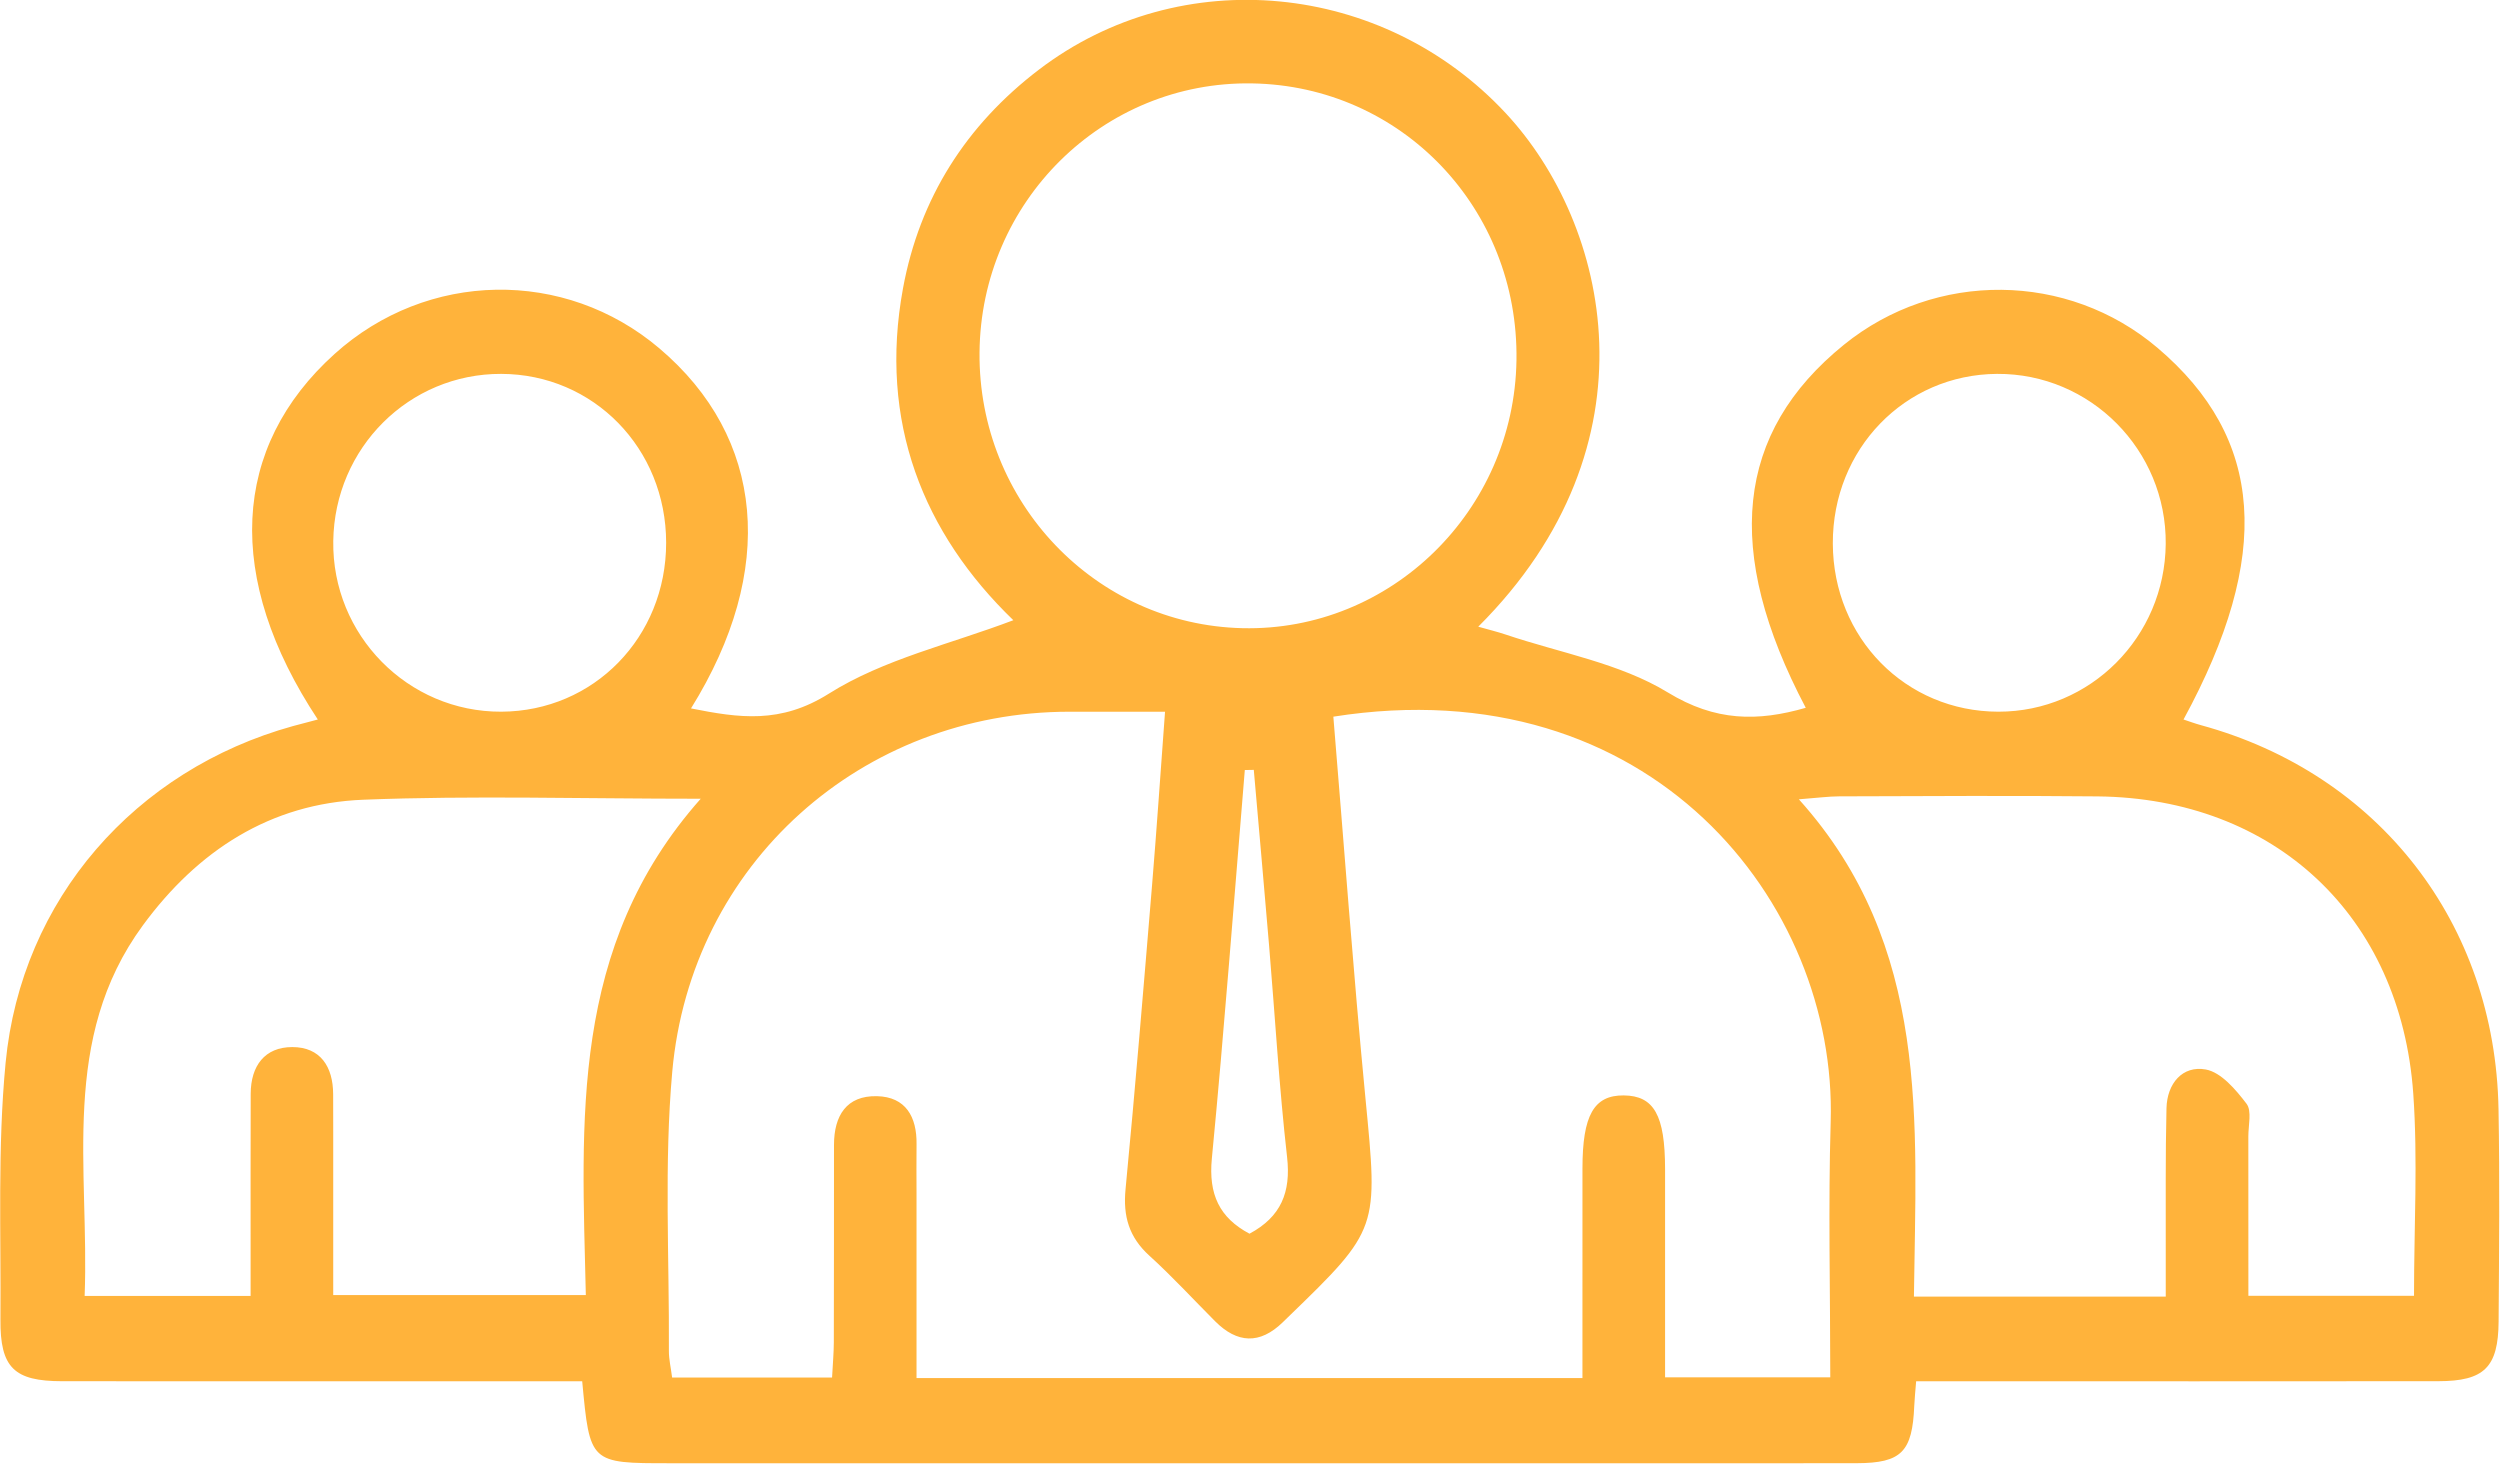 <svg xmlns="http://www.w3.org/2000/svg" xmlns:xlink="http://www.w3.org/1999/xlink" preserveAspectRatio="xMidYMid" width="111.031" height="65" viewBox="0 0 111.031 65">
  <defs>
    <style>
      .cls-1 {
        fill: #ffb33b;
        fill-rule: evenodd;
      }
    </style>
  </defs>
  <path d="M14.115,31.955 C9.963,25.673 10.269,19.859 14.858,15.721 C18.973,12.011 25.077,11.905 29.284,15.471 C33.965,19.439 34.512,25.316 30.689,31.462 C32.837,31.890 34.665,32.160 36.815,30.805 C39.250,29.272 42.223,28.604 45.005,27.545 C40.999,23.679 39.014,18.729 40.104,12.807 C40.842,8.800 42.908,5.558 46.143,3.091 C52.451,-1.717 61.430,-0.816 66.869,5.022 C71.460,9.950 73.770,19.731 65.653,27.833 C66.110,27.963 66.499,28.057 66.877,28.184 C69.298,29.001 71.941,29.453 74.073,30.754 C76.190,32.046 78.065,32.050 80.198,31.435 C76.522,24.468 77.074,19.214 81.893,15.311 C85.972,12.007 91.834,12.065 95.821,15.449 C100.559,19.471 100.939,24.671 96.975,31.955 C97.240,32.042 97.485,32.134 97.737,32.203 C105.646,34.361 110.820,41.005 110.965,49.261 C111.021,52.404 110.991,55.549 110.969,58.692 C110.955,60.726 110.329,61.339 108.300,61.342 C101.182,61.350 94.064,61.346 86.945,61.346 C86.352,61.346 85.759,61.346 85.101,61.346 C85.065,61.802 85.030,62.119 85.017,62.436 C84.932,64.480 84.451,64.978 82.464,64.984 C78.249,64.994 74.033,64.986 69.818,64.986 C56.459,64.986 43.099,64.986 29.740,64.986 C26.197,64.986 26.197,64.986 25.857,61.346 C25.286,61.346 24.697,61.346 24.108,61.346 C16.990,61.346 9.872,61.349 2.754,61.343 C0.629,61.341 0.003,60.746 0.020,58.603 C0.049,54.801 -0.113,50.974 0.249,47.201 C0.949,39.930 6.009,34.189 13.011,32.247 C13.320,32.162 13.631,32.083 14.115,31.955 ZM29.850,61.178 C32.239,61.178 34.557,61.178 36.954,61.178 C36.985,60.586 37.030,60.101 37.032,59.616 C37.040,56.692 37.038,53.769 37.040,50.846 C37.041,49.553 37.592,48.651 38.950,48.684 C40.222,48.714 40.724,49.597 40.706,50.819 C40.696,51.537 40.705,52.253 40.705,52.971 C40.705,55.705 40.705,58.439 40.705,61.202 C50.662,61.202 60.384,61.202 70.280,61.202 C70.280,58.044 70.280,54.970 70.281,51.897 C70.281,49.535 70.786,48.639 72.113,48.650 C73.459,48.662 73.948,49.529 73.950,51.919 C73.952,54.989 73.950,58.058 73.950,61.171 C76.488,61.171 78.808,61.171 81.287,61.171 C81.287,57.310 81.193,53.564 81.305,49.824 C81.599,40.096 73.308,29.606 59.217,31.829 C59.686,37.468 60.097,43.124 60.642,48.766 C61.204,54.578 61.262,54.572 57.205,58.497 C57.126,58.573 57.048,58.651 56.969,58.727 C55.950,59.717 54.947,59.666 53.962,58.676 C52.992,57.703 52.060,56.688 51.044,55.766 C50.144,54.948 49.872,54.018 49.988,52.816 C50.420,48.318 50.792,43.814 51.166,39.310 C51.374,36.802 51.542,34.291 51.742,31.609 C50.212,31.609 48.855,31.609 47.497,31.609 C38.280,31.613 30.684,38.351 29.856,47.600 C29.489,51.704 29.730,55.864 29.707,59.999 C29.705,60.370 29.795,60.741 29.850,61.178 ZM55.607,3.704 C48.987,3.595 43.559,8.956 43.503,15.659 C43.447,22.296 48.648,27.747 55.182,27.899 C61.764,28.052 67.248,22.689 67.350,16.001 C67.453,9.261 62.250,3.813 55.607,3.704 ZM96.186,57.586 C96.186,56.791 96.185,56.143 96.186,55.496 C96.192,53.403 96.168,51.309 96.219,49.217 C96.245,48.123 96.928,47.310 97.966,47.499 C98.649,47.625 99.298,48.394 99.774,49.020 C100.016,49.339 99.853,49.980 99.854,50.474 C99.858,52.821 99.856,55.169 99.856,57.549 C102.399,57.549 104.723,57.549 107.212,57.549 C107.212,54.491 107.386,51.518 107.179,48.572 C106.621,40.672 101.015,35.453 93.161,35.370 C89.334,35.330 85.505,35.359 81.677,35.368 C81.212,35.369 80.747,35.434 79.892,35.499 C85.760,42.026 85.091,49.872 85.002,57.586 C88.815,57.586 92.356,57.586 96.186,57.586 ZM31.121,35.474 C25.827,35.474 20.972,35.327 16.130,35.518 C12.012,35.681 8.783,37.774 6.343,41.100 C2.647,46.141 3.975,51.909 3.759,57.555 C6.324,57.555 8.646,57.555 11.130,57.555 C11.130,56.870 11.129,56.278 11.130,55.685 C11.130,53.316 11.126,50.947 11.134,48.577 C11.138,47.338 11.757,46.503 12.982,46.503 C14.224,46.503 14.793,47.368 14.796,48.597 C14.797,49.149 14.799,49.700 14.799,50.251 C14.800,52.658 14.799,55.065 14.799,57.516 C18.627,57.516 22.248,57.516 26.018,57.516 C25.843,49.781 25.280,42.057 31.121,35.474 ZM29.585,24.105 C29.584,19.915 26.360,16.615 22.257,16.605 C18.168,16.595 14.860,19.889 14.801,24.029 C14.741,28.200 18.111,31.624 22.261,31.608 C26.371,31.592 29.586,28.299 29.585,24.105 ZM88.754,31.608 C92.834,31.611 96.145,28.293 96.185,24.160 C96.225,19.991 92.841,16.579 88.693,16.605 C84.595,16.631 81.387,19.946 81.400,24.139 C81.414,28.333 84.635,31.605 88.754,31.608 ZM55.684,34.192 C55.551,34.195 55.418,34.197 55.285,34.199 C54.807,39.951 54.374,45.709 53.821,51.454 C53.668,53.042 54.156,54.081 55.493,54.792 C56.892,54.042 57.340,52.955 57.162,51.386 C56.809,48.268 56.627,45.132 56.364,42.004 C56.145,39.399 55.911,36.796 55.684,34.192 Z" class="cls-1"/>
</svg>

